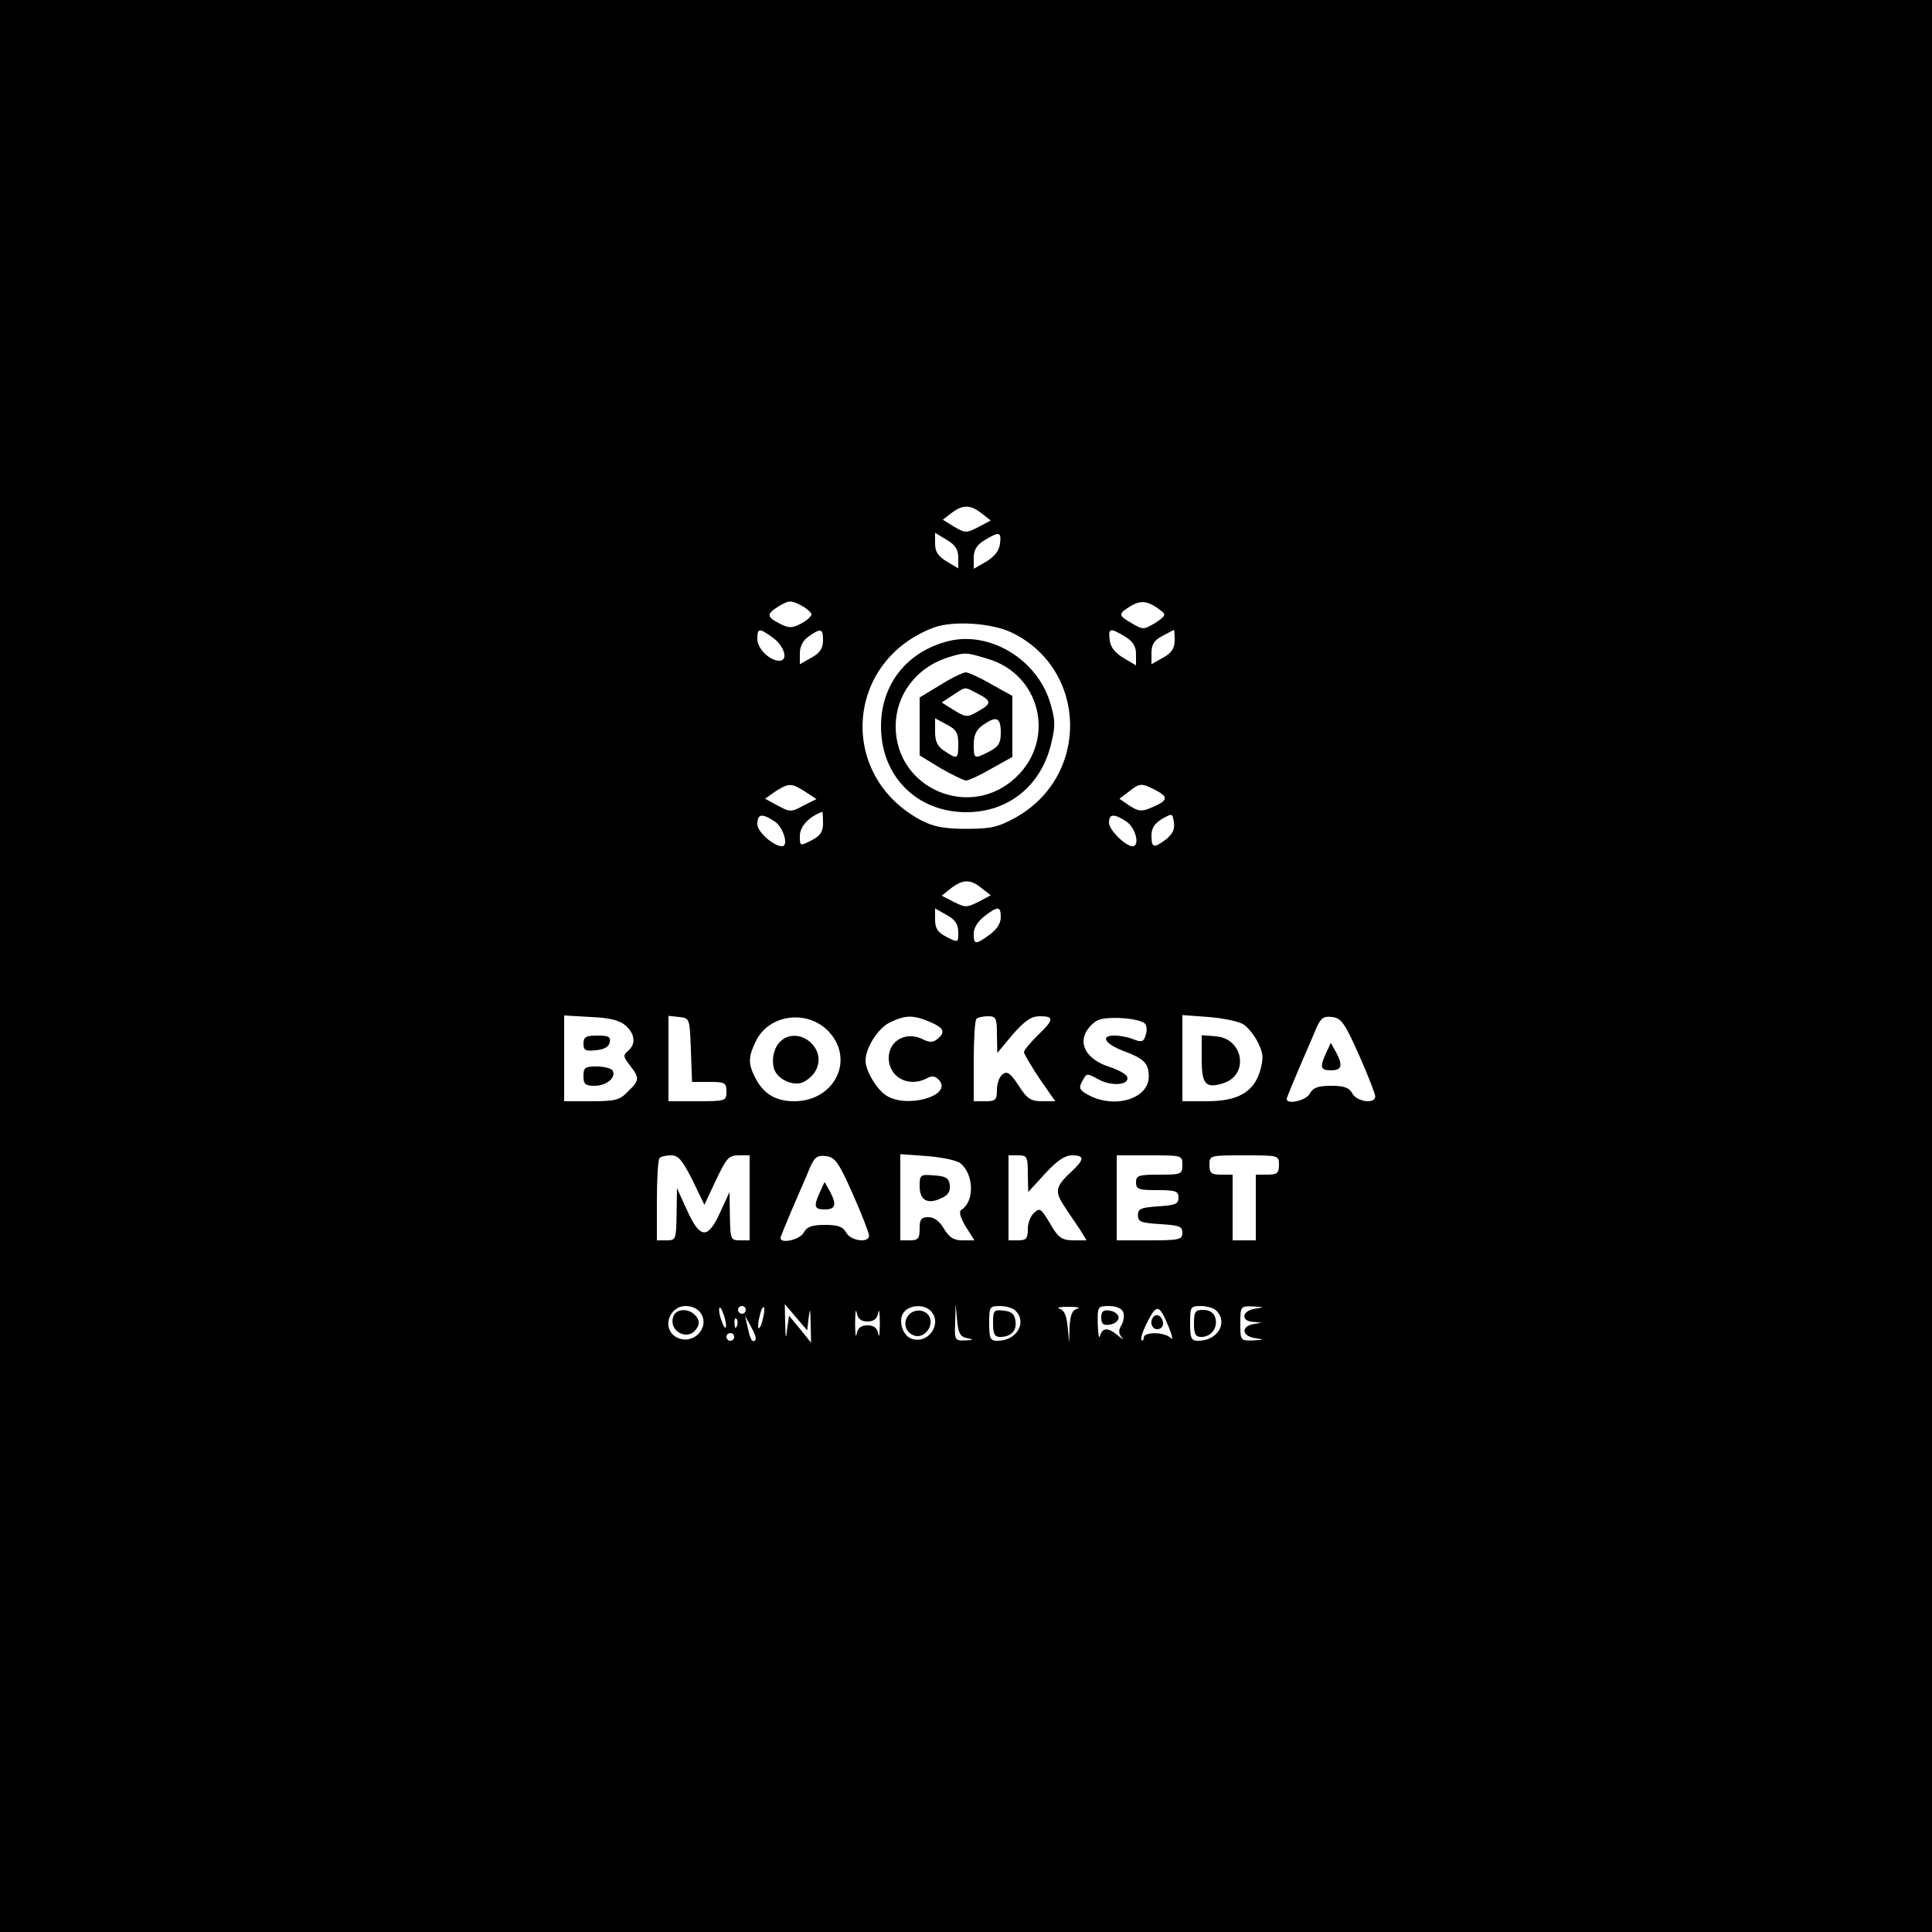 <?xml version="1.0" standalone="no"?>
<!DOCTYPE svg PUBLIC "-//W3C//DTD SVG 20010904//EN"
 "http://www.w3.org/TR/2001/REC-SVG-20010904/DTD/svg10.dtd">
<svg version="1.0" xmlns="http://www.w3.org/2000/svg"
 width="500pt" height="500pt" viewBox="0 0 500 500"
 preserveAspectRatio="xMidYMid meet">

<g transform="translate(0,500) scale(0.1,-0.1)"
fill="#000000" stroke="none">
<path d="M0 2500 l0 -2500 2500 0 2500 0 0 2500 0 2500 -2500 0 -2500 0 0
-2500z m2541 1171 l23 -18 -32 -17 c-31 -16 -34 -16 -63 1 l-29 18 22 17 c30
23 50 22 79 -1z m-61 -114 l0 -28 -30 18 c-22 13 -30 25 -30 46 l0 28 30 -18
c22 -13 30 -25 30 -46z m108 36 c-2 -18 -14 -33 -35 -46 l-33 -19 0 29 c0 20
8 33 28 45 38 23 44 22 40 -9z m-488 -183 c0 -5 -12 -16 -27 -24 -24 -12 -31
-12 -55 0 -35 18 -35 25 -1 46 24 14 30 15 55 2 15 -8 28 -19 28 -24z m908 7
c10 -8 5 -14 -18 -29 -30 -18 -32 -18 -61 -1 -36 21 -36 24 -2 45 27 16 46 13
81 -15z m-392 -53 c199 -94 206 -372 12 -480 -46 -25 -63 -29 -128 -29 -58 0
-85 6 -116 22 -217 115 -197 413 33 499 49 18 147 12 199 -12z m-615 -15 c29
-21 40 -59 16 -59 -25 0 -57 31 -57 56 0 29 4 30 41 3z m129 -6 c0 -21 -8 -33
-30 -45 l-30 -17 0 28 c0 18 8 34 23 44 31 22 37 21 37 -10z m781 10 c21 -13
29 -25 29 -46 l0 -29 -32 19 c-22 13 -34 28 -36 46 -4 32 0 33 39 10z m129
-10 c0 -21 -8 -33 -30 -45 l-30 -17 0 29 c0 22 7 33 28 44 15 8 28 15 30 16 1
0 2 -12 2 -27z m-956 -392 l29 -19 -34 -17 c-31 -17 -35 -17 -66 0 l-33 18 27
19 c35 22 41 22 77 -1z m907 4 c34 -18 32 -27 -11 -45 -25 -11 -34 -10 -57 5
l-26 18 24 18 c29 23 33 23 70 4z m-861 -85 c0 -23 -7 -33 -30 -45 -30 -15
-30 -15 -30 12 0 24 24 50 58 62 1 1 2 -12 2 -29z m888 -42 c-32 -24 -38 -23
-38 10 0 19 8 31 28 43 26 15 27 14 30 -10 3 -17 -4 -30 -20 -43z m-1013 46
c22 -14 37 -64 19 -64 -22 0 -64 37 -64 57 0 27 12 29 45 7z m910 0 c24 -16
36 -64 16 -64 -18 0 -61 42 -61 61 0 23 13 24 45 3z m-374 -173 l23 -18 -32
-17 c-30 -15 -34 -15 -64 0 l-31 16 24 19 c31 24 51 24 80 0z m-61 -114 c0
-27 0 -27 -30 -12 -23 12 -30 22 -30 45 l0 29 30 -17 c22 -12 30 -24 30 -45z
m110 39 c0 -16 -11 -32 -29 -45 -37 -27 -41 -26 -41 3 0 15 11 32 28 45 35 27
42 26 42 -3z m-971 -280 c25 -22 27 -49 6 -66 -13 -11 -12 -15 5 -37 26 -33
25 -39 -5 -68 -21 -22 -33 -25 -95 -25 l-70 0 0 111 0 111 69 -4 c50 -2 75 -9
90 -22z m169 -63 l3 -83 44 0 c41 0 45 -2 45 -25 0 -24 -2 -25 -75 -25 l-75 0
0 111 0 110 28 -3 c27 -3 27 -4 30 -85z m352 52 c75 -72 23 -185 -85 -185 -47
0 -79 19 -100 60 -19 37 -19 54 1 95 32 68 128 83 184 30z m265 21 c38 -16 43
-27 21 -45 -11 -9 -20 -9 -35 -2 -44 24 -91 -1 -91 -47 0 -50 52 -78 100 -52
13 7 21 5 31 -6 34 -41 -88 -74 -139 -38 -25 17 -52 64 -52 89 0 33 32 84 63
99 40 19 59 20 102 2z m175 -33 l1 -48 40 48 c32 36 48 47 70 47 38 0 37 -9
-6 -50 -19 -19 -35 -38 -35 -43 0 -4 18 -35 40 -68 l41 -59 -34 0 c-29 0 -39
6 -61 41 -22 33 -30 38 -42 28 -8 -6 -14 -24 -14 -40 0 -26 -4 -29 -30 -29
l-30 0 0 103 c0 57 3 107 7 110 3 4 17 7 30 7 21 0 23 -5 23 -47z m383 28 c5
-5 6 -18 2 -30 -5 -17 -10 -19 -31 -11 -14 6 -37 10 -50 10 -38 0 -24 -22 24
-40 53 -20 65 -32 65 -66 0 -57 -86 -84 -154 -49 -25 13 -28 19 -19 35 13 24
10 24 48 4 34 -16 76 -11 69 9 -2 7 -22 18 -46 26 -53 17 -78 52 -62 87 6 13
21 29 33 34 26 11 107 5 121 -9z m255 -2 c12 -8 29 -29 38 -48 14 -28 14 -40
5 -73 -17 -55 -58 -78 -138 -78 l-63 0 0 111 0 112 68 -5 c37 -3 77 -11 90
-19z m299 -79 c23 -52 42 -101 42 -107 1 -21 -47 -15 -59 7 -8 15 -21 20 -55
20 -34 0 -47 -5 -55 -20 -9 -18 -60 -30 -60 -14 0 3 14 37 31 77 17 40 38 87
45 105 12 27 19 33 42 30 23 -3 32 -15 69 -98z m-1725 -324 l31 -64 30 64 c27
57 33 64 59 64 l28 0 0 -110 0 -110 -25 0 c-24 0 -25 3 -26 63 l-1 62 -24 -52
c-32 -71 -52 -70 -86 5 l-26 57 -1 -67 c-1 -66 -2 -68 -26 -68 l-25 0 0 103
c0 57 3 107 7 110 3 4 17 7 30 7 19 0 29 -13 55 -64z m415 -36 c23 -52 42
-101 42 -107 1 -21 -47 -15 -59 7 -8 15 -21 20 -55 20 -34 0 -47 -5 -55 -20
-9 -18 -60 -30 -60 -14 0 3 14 37 31 77 17 40 38 87 45 105 12 27 19 33 42 30
23 -3 32 -15 69 -98z m279 79 c35 -29 36 -99 2 -120 -7 -5 -3 -19 11 -43 l23
-36 -31 0 c-23 0 -34 7 -48 30 -11 19 -25 30 -40 30 -19 0 -23 -5 -23 -30 0
-25 -4 -30 -25 -30 l-25 0 0 111 0 112 70 -5 c38 -3 77 -11 86 -19z m174 -26
l1 -48 44 48 c30 33 51 47 69 47 33 0 33 -10 0 -41 -43 -40 -45 -52 -20 -90
12 -19 31 -46 41 -61 l17 -28 -34 0 c-26 0 -37 6 -51 28 -35 58 -34 57 -51 43
-9 -8 -16 -26 -16 -42 0 -24 -4 -29 -25 -29 l-25 0 0 110 0 110 25 0 c23 0 25
-4 25 -47z m400 22 c0 -24 -3 -25 -60 -25 -53 0 -60 -2 -60 -20 0 -18 7 -20
55 -20 48 0 55 -3 55 -19 0 -17 -8 -20 -52 -23 -45 -3 -53 -6 -53 -23 0 -17 8
-20 58 -23 49 -3 57 -6 57 -22 0 -18 -7 -20 -85 -20 l-85 0 0 110 0 110 85 0
c84 0 85 0 85 -25z m250 0 c0 -21 -5 -25 -30 -25 l-30 0 0 -85 0 -85 -30 0
-30 0 0 85 0 85 -30 0 c-25 0 -30 4 -30 25 0 25 1 25 90 25 89 0 90 0 90 -25z
m-1502 -377 c36 -36 -11 -93 -57 -69 -39 21 -21 81 24 81 12 0 26 -5 33 -12z
m71 -38 c0 -9 -4 -8 -9 5 -5 11 -9 27 -9 35 0 9 4 8 9 -5 5 -11 9 -27 9 -35z
m51 40 c0 -5 -4 -10 -10 -10 -5 0 -10 5 -10 10 0 6 5 10 10 10 6 0 10 -4 10
-10z m44 -24 c-3 -15 -8 -25 -11 -23 -2 3 -1 17 3 31 3 15 8 25 11 23 2 -3 1
-17 -3 -31z m119 5 c3 26 4 22 5 -16 l1 -50 -28 35 -29 35 -5 -35 c-3 -28 -4
-25 -5 15 l-1 50 29 -34 29 -34 4 34z m152 -11 c17 0 25 7 28 23 2 12 4 0 4
-28 0 -27 -2 -40 -4 -27 -3 15 -11 22 -28 22 -17 0 -25 -7 -28 -22 -2 -13 -4
0 -4 27 0 28 2 40 4 28 3 -16 11 -23 28 -23z m163 28 c32 -32 -4 -87 -48 -73
-25 8 -37 50 -20 70 15 18 51 20 68 3z m95 -71 c18 -4 17 -5 -5 -6 -27 -1 -28
1 -26 47 l1 47 4 -42 c3 -33 8 -43 26 -46z m125 71 c31 -31 3 -78 -47 -78 -18
0 -21 6 -21 45 0 43 1 45 28 45 15 0 33 -5 40 -12z m160 5 c-13 -3 -18 -16
-20 -46 l-1 -42 -4 42 c-3 29 -9 43 -21 46 -9 3 1 5 23 5 22 0 32 -2 23 -5z
m119 -9 c3 -9 1 -24 -5 -34 -8 -13 -7 -21 1 -31 7 -7 3 -6 -9 4 -26 22 -41 22
-47 0 -3 -10 -5 3 -6 30 -1 46 0 47 29 47 19 0 33 -6 37 -16z m118 -39 c10
-25 11 -35 4 -27 -16 15 -69 16 -69 0 0 -6 -3 -9 -6 -6 -3 3 4 25 16 48 24 46
30 45 55 -15z m123 43 c31 -31 3 -78 -47 -78 -18 0 -21 6 -21 45 0 43 1 45 28
45 15 0 33 -5 40 -12z m100 5 c-34 -5 -38 -32 -5 -34 l22 -2 -22 -4 c-32 -6
-29 -31 5 -36 25 -4 25 -4 -5 -6 -33 -1 -33 0 -33 44 0 44 0 45 33 44 30 -2
30 -2 5 -6z m-1341 -45 c-3 -8 -6 -5 -6 6 -1 11 2 17 5 13 3 -3 4 -12 1 -19z
m48 -36 c-8 -8 -13 0 -20 33 l-7 30 16 -29 c9 -16 14 -31 11 -34z m-55 8 c0
-5 -4 -10 -10 -10 -5 0 -10 5 -10 10 0 6 5 10 10 10 6 0 10 -4 10 -10z"/>
<path d="M2455 3341 c-108 -27 -175 -112 -175 -221 0 -129 93 -222 221 -222
110 0 195 70 220 180 11 45 10 60 -4 106 -35 111 -156 183 -262 157z m101 -46
c137 -40 177 -208 74 -306 -118 -113 -312 -31 -312 131 0 83 55 155 140 180
39 12 43 12 98 -5z"/>
<path d="M2433 3227 l-53 -32 0 -75 0 -75 54 -33 c30 -17 60 -32 66 -32 7 0
37 14 66 31 l54 30 0 79 0 79 -54 30 c-29 17 -60 31 -67 31 -8 -1 -38 -15 -66
-33z m97 -22 c37 -19 37 -26 1 -46 -27 -16 -31 -16 -62 3 l-32 20 29 19 c35
23 29 22 64 4z m-50 -130 c0 -40 -2 -41 -35 -19 -19 12 -25 25 -25 50 l0 35
30 -16 c25 -13 30 -22 30 -50z m110 30 c0 -28 -5 -37 -30 -50 -39 -20 -40 -20
-40 19 0 23 7 38 23 49 35 25 47 21 47 -18z"/>
<path d="M1510 2299 c0 -17 5 -20 32 -17 22 2 34 9 36 21 3 14 -4 17 -32 17
-30 0 -36 -4 -36 -21z"/>
<path d="M1510 2215 c0 -21 5 -25 29 -25 31 0 57 22 46 40 -3 5 -22 10 -41 10
-30 0 -34 -3 -34 -25z"/>
<path d="M2017 2302 c-18 -19 -22 -59 -9 -78 15 -23 51 -35 72 -24 42 22 51
69 20 100 -25 25 -62 26 -83 2z"/>
<path d="M3110 2260 c0 -67 10 -78 57 -63 66 22 51 115 -20 121 l-37 3 0 -61z"/>
<path d="M3432 2275 c-17 -37 -15 -45 13 -45 28 0 31 13 12 48 l-13 23 -12
-26z"/>
<path d="M2122 1915 c-17 -37 -15 -45 13 -45 28 0 31 13 12 48 l-13 23 -12
-26z"/>
<path d="M2380 1930 c0 -36 20 -48 56 -31 18 8 24 18 22 34 -2 18 -10 23 -40
25 -36 3 -38 2 -38 -28z"/>
<path d="M1743 1594 c-15 -39 38 -67 60 -32 8 12 7 21 -2 32 -17 21 -50 20
-58 0z"/>
<path d="M2351 1596 c-15 -18 -8 -44 14 -52 21 -9 47 15 43 40 -4 26 -40 33
-57 12z"/>
<path d="M2570 1576 c0 -28 4 -36 18 -36 28 0 44 16 40 41 -2 18 -10 25 -30
27 -26 3 -28 1 -28 -32z"/>
<path d="M2850 1590 c0 -16 5 -21 23 -18 12 2 22 10 22 18 0 8 -10 16 -22 18
-18 3 -23 -2 -23 -18z"/>
<path d="M2986 1593 c-12 -12 -6 -33 9 -33 8 0 15 6 15 14 0 17 -14 28 -24 19z"/>
<path d="M3090 1575 c0 -28 4 -35 19 -35 26 0 44 25 36 50 -4 13 -15 20 -31
20 -21 0 -24 -5 -24 -35z"/>
</g>
</svg>
